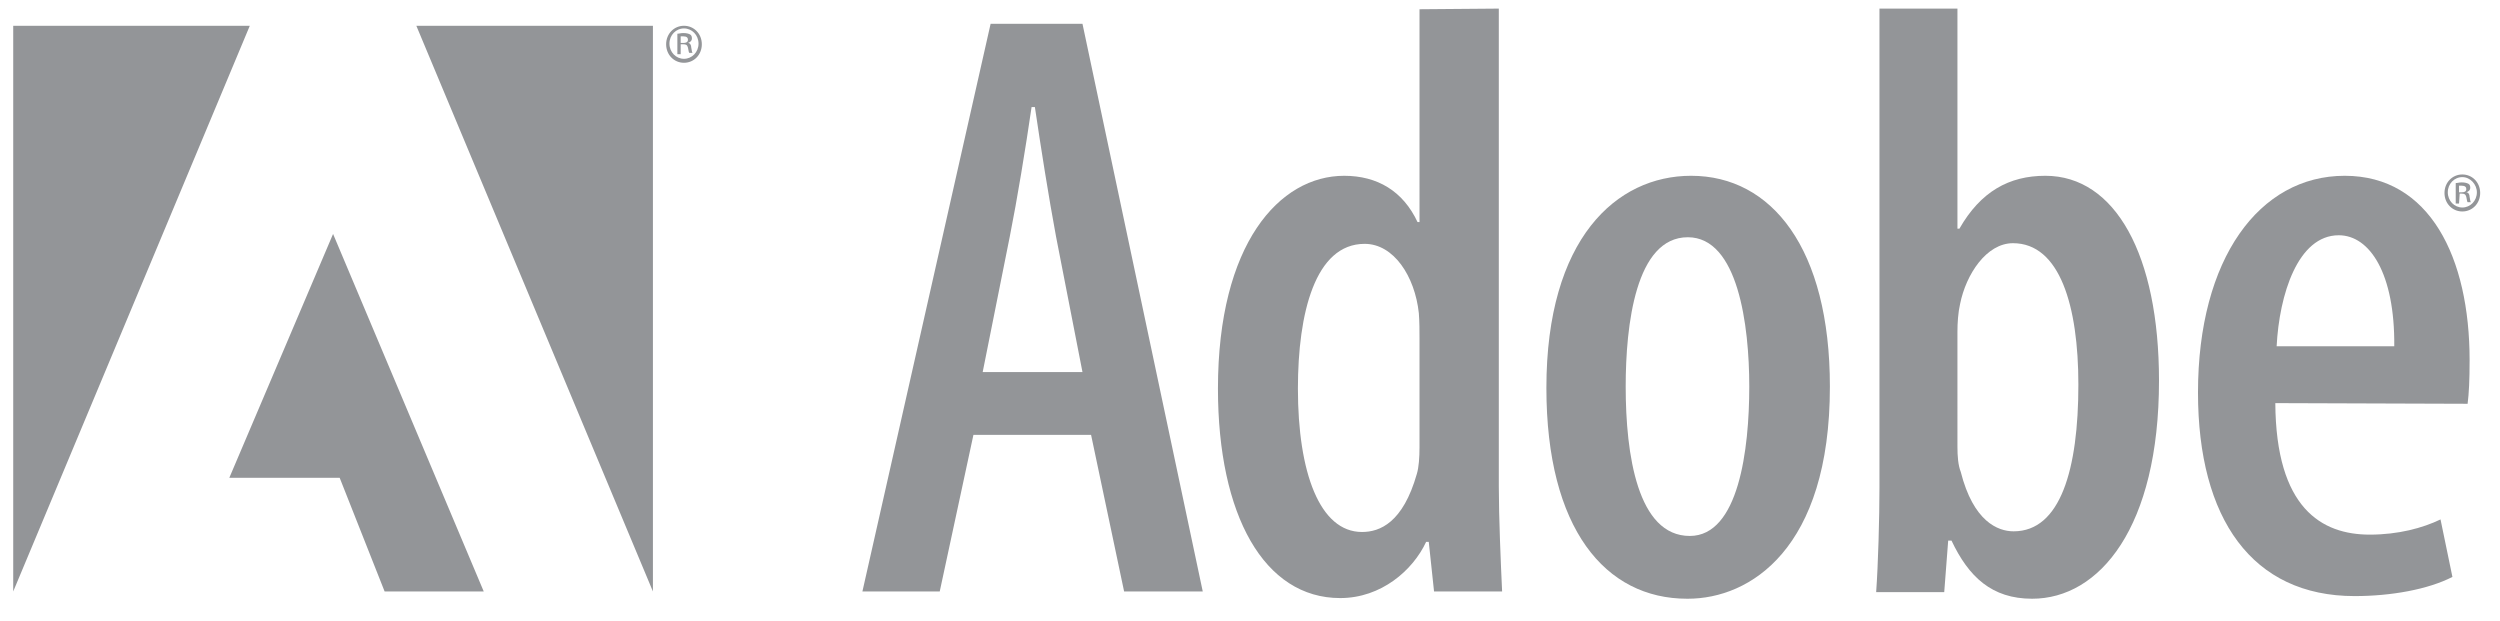 <?xml version="1.0" encoding="utf-8"?>
<!-- Generator: Adobe Illustrator 28.3.0, SVG Export Plug-In . SVG Version: 6.00 Build 0)  -->
<svg version="1.1" id="Layer_1" xmlns="http://www.w3.org/2000/svg" xmlns:xlink="http://www.w3.org/1999/xlink" x="0px" y="0px"
	 viewBox="0 0 378.3 93.9" style="enable-background:new 0 0 378.3 93.9;" xml:space="preserve">
<style type="text/css">
	.st0{fill-rule:evenodd;clip-rule:evenodd;fill:#939598;}
</style>
<g>
	<path class="st0" d="M147.3,65.8l-5.1,23.7h-11.7l19.4-85.9h13.9L182,89.5h-11.9l-5-23.7H147.3L147.3,65.8L147.3,65.8z M163.8,56.3
		l-4-20.5c-1.1-5.9-2.3-13.5-3.2-19.6h-0.5c-0.9,6.2-2.2,14.1-3.3,19.6l-4.1,20.5H163.8L163.8,56.3z"/>
	<path class="st0" d="M226.8,1.3v72.3c0,4.7,0.3,11.6,0.5,15.9H217l-0.8-7.5h-0.4c-2,4.3-6.8,8.5-13,8.5
		c-11.5,0-18.5-12.5-18.5-31.7c0-21.9,9.3-32.2,19.1-32.2c5,0,8.9,2.3,11.1,7h0.3V1.4L226.8,1.3L226.8,1.3L226.8,1.3z M214.8,51.2
		c0-1.1,0-2.5-0.1-3.8c-0.6-5.6-3.8-10.5-8.2-10.5c-7.5,0-10.1,10.5-10.1,21.9c0,12.7,3.3,21.7,9.7,21.7c2.7,0,6.2-1.4,8.3-8.8
		c0.3-1,0.4-2.5,0.4-4L214.8,51.2L214.8,51.2z"/>
	<path class="st0" d="M255.3,90.6C242.9,90.6,234,80,234,58.7c0-22.6,10.6-32.1,21.9-32.1c12.2,0,21,11,21,31.9
		c0,24.6-12.1,32.1-21.5,32.1H255.3L255.3,90.6L255.3,90.6z M255.7,81.1c7.4,0,9-13.1,9-22.6c0-9.3-1.7-22.6-9.3-22.6
		c-7.9,0-9.4,13.3-9.4,22.6C246,68.8,247.8,81.1,255.7,81.1L255.7,81.1L255.7,81.1z"/>
	<path class="st0" d="M284.2,1.3h12v33.3h0.3c3.2-5.6,7.5-8,13-8c10.6,0,17.2,12,17.2,31c0,22.2-9,33-19.2,33
		c-6.1,0-9.6-3.3-12.2-8.8h-0.5l-0.6,7.8h-10.3c0.3-4.2,0.5-11.2,0.5-15.9V1.3H284.2L284.2,1.3z M296.2,67.6c0,1.4,0.1,2.8,0.5,3.8
		c1.9,7.5,5.6,9,8,9c7.1,0,9.8-9.4,9.8-22.2c0-11.9-2.8-21.4-9.9-21.4c-4,0-7.1,4.7-8,9.2c-0.3,1.3-0.4,2.9-0.4,4.2V67.6L296.2,67.6
		z"/>
	<path class="st0" d="M344.3,61c0.1,15.9,7,19.9,14.3,19.9c4.3,0,8-1,10.7-2.3l1.8,8.7c-3.7,1.9-9.3,2.9-14.8,2.9
		c-15.5,0-23.7-11.7-23.7-30.8c0-20.3,9.3-32.8,22.2-32.8c12.9,0,18.9,12.4,18.9,27.9c0,3.1-0.1,5-0.3,6.6L344.3,61L344.3,61
		L344.3,61z M362.3,52.4c0.1-11-3.7-16.8-8.4-16.8c-6.2,0-9,9-9.4,16.8H362.3L362.3,52.4z"/>
	<polygon class="st0" points="63,3.9 98.8,3.9 98.8,89.5 	"/>
	<polygon class="st0" points="37.8,3.9 2,3.9 2,89.5 	"/>
	<polygon class="st0" points="50.4,35.4 73.2,89.5 58.2,89.5 51.4,72.3 34.7,72.3 	"/>
	<path class="st0" d="M372.6,26.4c1.5,0,2.7,1.2,2.7,2.8c0,1.6-1.2,2.8-2.7,2.8s-2.7-1.2-2.7-2.8S371.1,26.4,372.6,26.4L372.6,26.4
		L372.6,26.4L372.6,26.4z M372.6,26.8c-1.2,0-2.2,1-2.2,2.3s1,2.3,2.2,2.3s2.2-1,2.2-2.3C374.8,27.9,373.8,26.8,372.6,26.8
		L372.6,26.8L372.6,26.8L372.6,26.8z M372.1,30.8h-0.5v-3.1c0.3,0,0.5-0.1,0.9-0.1c0.5,0,0.8,0.1,1,0.2s0.3,0.3,0.3,0.6
		c0,0.4-0.3,0.6-0.6,0.7l0,0c0.3,0,0.5,0.3,0.5,0.7c0.1,0.5,0.1,0.7,0.2,0.8h-0.5c-0.1-0.1-0.1-0.4-0.2-0.8s-0.3-0.5-0.7-0.5h-0.3
		L372.1,30.8L372.1,30.8L372.1,30.8z M372.1,29.1h0.4c0.4,0,0.7-0.1,0.7-0.5c0-0.3-0.2-0.5-0.7-0.5c-0.2,0-0.3,0-0.4,0V29.1
		L372.1,29.1z"/>
	<path class="st0" d="M103.5,3.9c1.5,0,2.7,1.2,2.7,2.8c0,1.6-1.2,2.8-2.7,2.8s-2.7-1.2-2.7-2.8S102,3.9,103.5,3.9L103.5,3.9
		L103.5,3.9L103.5,3.9z M103.5,4.3c-1.2,0-2.2,1-2.2,2.3s1,2.3,2.2,2.3s2.2-1,2.2-2.3S104.7,4.3,103.5,4.3L103.5,4.3L103.5,4.3
		L103.5,4.3z M103,8.2h-0.5V5.1c0.3,0,0.5-0.1,0.9-0.1c0.5,0,0.8,0.1,1,0.2s0.3,0.3,0.3,0.6c0,0.4-0.3,0.6-0.6,0.7l0,0
		c0.3,0,0.5,0.3,0.5,0.7c0.1,0.5,0.1,0.7,0.2,0.8h-0.5c-0.1-0.1-0.1-0.4-0.2-0.8c-0.1-0.4-0.3-0.5-0.7-0.5H103V8.2L103,8.2L103,8.2z
		 M103,6.5h0.4c0.4,0,0.7-0.1,0.7-0.5c0-0.3-0.2-0.5-0.7-0.5c-0.2,0-0.3,0-0.4,0V6.5L103,6.5z"/>
</g>
</svg>
